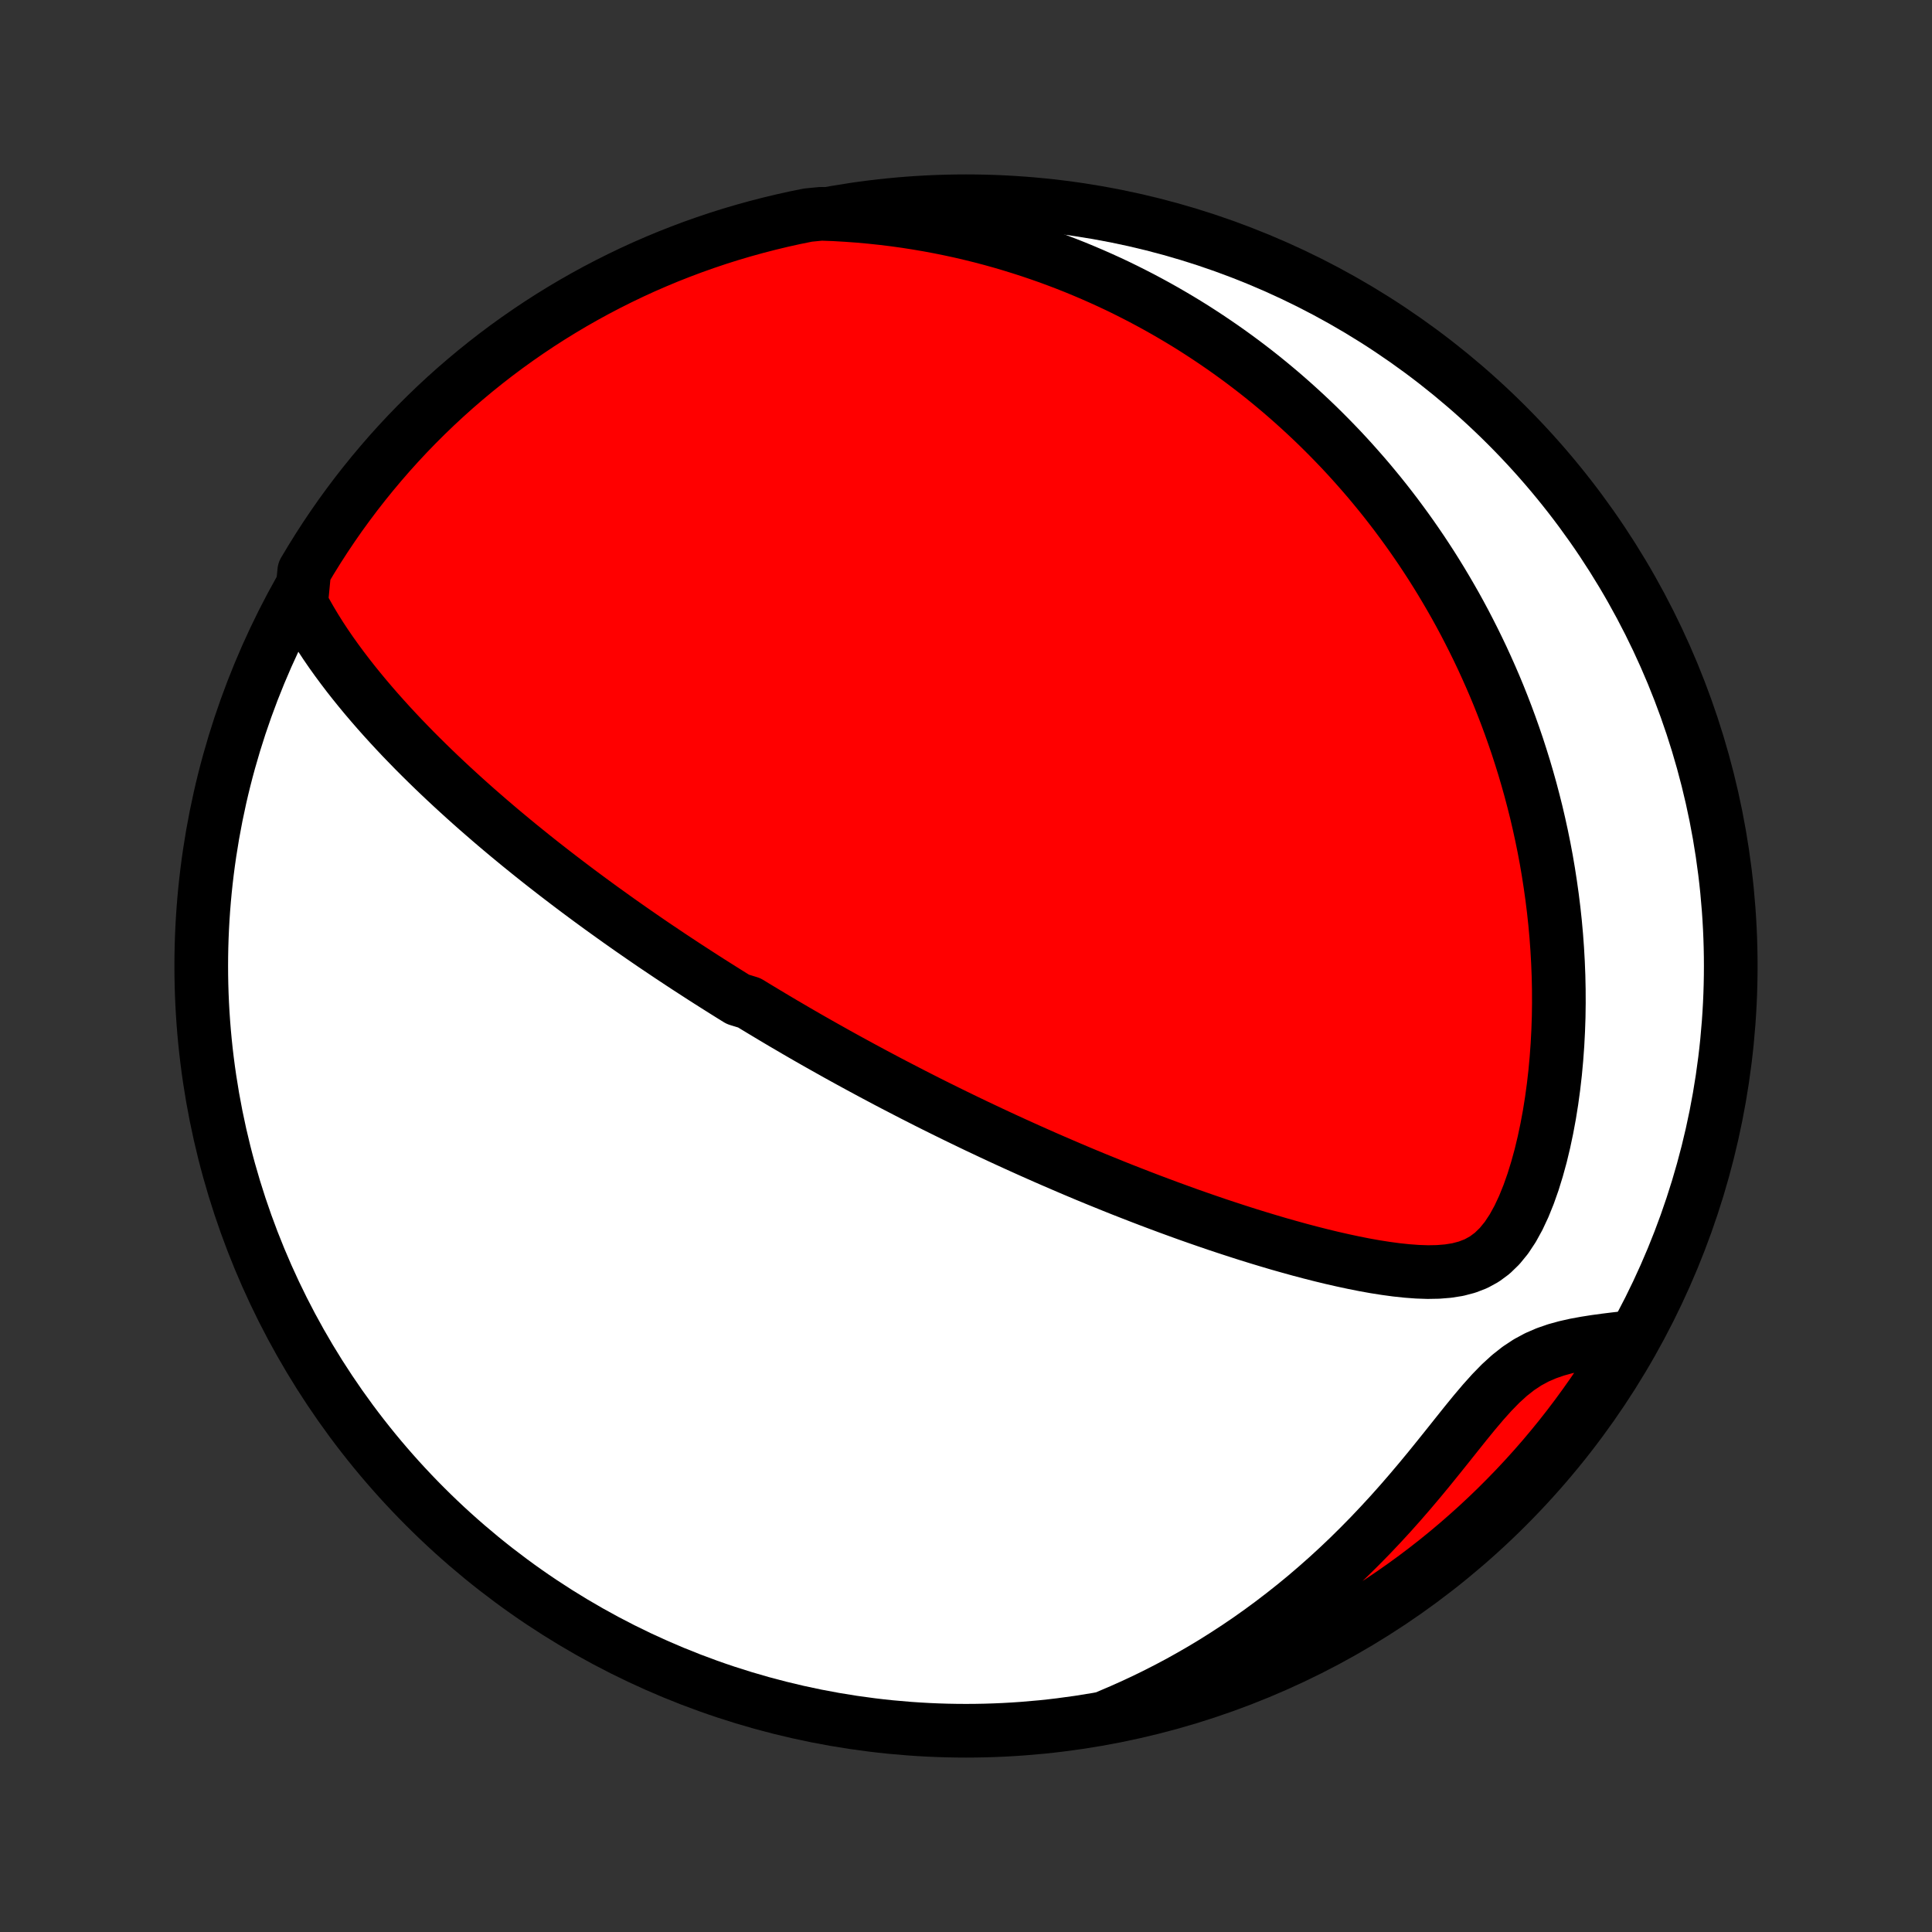 <?xml version="1.0" encoding="utf-8" standalone="no"?>
<!DOCTYPE svg PUBLIC "-//W3C//DTD SVG 1.1//EN"
  "http://www.w3.org/Graphics/SVG/1.1/DTD/svg11.dtd">
<!-- Created with matplotlib (http://matplotlib.org/) -->
<svg height="72pt" version="1.1" viewBox="0 0 72 72" width="72pt" xmlns="http://www.w3.org/2000/svg" xmlns:xlink="http://www.w3.org/1999/xlink">
 <rect x="0" y="0" width="72" height="72" fill="#333333" stroke="none"/>
 <defs>
  <style type="text/css">
*{stroke-linecap:butt;stroke-linejoin:round;}
  </style>
 </defs>
 <g id="figure_1">
  <g id="patch_1">
   <path d="
M0 72
L72 72
L72 0
L0 0
z
" style="fill:none;"/>
  </g>
  <g id="axes_1">
   <g id="PatchCollection_1">
    <defs>
     <path d="
M36 -7.5
C43.558 -7.5 50.808 -10.503 56.153 -15.848
C61.497 -21.192 64.5 -28.442 64.5 -36
C64.5 -43.558 61.497 -50.808 56.153 -56.153
C50.808 -61.497 43.558 -64.5 36 -64.5
C28.442 -64.5 21.192 -61.497 15.848 -56.153
C10.503 -50.808 7.5 -43.558 7.5 -36
C7.5 -28.442 10.503 -21.192 15.848 -15.848
C21.192 -10.503 28.442 -7.5 36 -7.5
z
" id="C0_0_a811fe30f3"/>
     <path d="
M11.223 -49.518
L11.391 -49.201
L11.568 -48.889
L11.752 -48.582
L11.942 -48.279
L12.138 -47.982
L12.339 -47.689
L12.545 -47.401
L12.755 -47.117
L12.968 -46.837
L13.185 -46.561
L13.404 -46.29
L13.626 -46.022
L13.85 -45.759
L14.075 -45.5
L14.303 -45.244
L14.531 -44.993
L14.761 -44.745
L14.991 -44.501
L15.223 -44.261
L15.454 -44.024
L15.687 -43.791
L15.919 -43.562
L16.151 -43.336
L16.384 -43.113
L16.616 -42.894
L16.848 -42.678
L17.08 -42.465
L17.311 -42.255
L17.542 -42.048
L17.772 -41.844
L18.002 -41.644
L18.23 -41.446
L18.459 -41.25
L18.686 -41.058
L18.913 -40.868
L19.139 -40.681
L19.364 -40.496
L19.589 -40.314
L19.812 -40.134
L20.035 -39.956
L20.257 -39.781
L20.479 -39.608
L20.699 -39.437
L20.919 -39.268
L21.138 -39.101
L21.356 -38.936
L21.573 -38.773
L21.79 -38.612
L22.006 -38.452
L22.222 -38.294
L22.436 -38.138
L22.651 -37.984
L22.864 -37.831
L23.077 -37.679
L23.29 -37.529
L23.502 -37.38
L23.714 -37.233
L23.925 -37.087
L24.136 -36.942
L24.346 -36.798
L24.557 -36.656
L24.767 -36.515
L24.977 -36.374
L25.187 -36.235
L25.396 -36.097
L25.606 -35.959
L25.816 -35.823
L26.026 -35.687
L26.235 -35.552
L26.445 -35.418
L26.655 -35.285
L26.866 -35.152
L27.076 -35.02
L27.287 -34.888
L27.499 -34.757
L27.923 -34.627
L28.135 -34.497
L28.349 -34.368
L28.563 -34.239
L28.778 -34.11
L28.993 -33.982
L29.209 -33.854
L29.427 -33.727
L29.645 -33.599
L29.864 -33.472
L30.084 -33.345
L30.305 -33.219
L30.528 -33.092
L30.752 -32.966
L30.977 -32.84
L31.203 -32.713
L31.431 -32.587
L31.66 -32.461
L31.891 -32.335
L32.123 -32.209
L32.357 -32.083
L32.593 -31.956
L32.831 -31.83
L33.07 -31.703
L33.312 -31.576
L33.556 -31.45
L33.801 -31.323
L34.049 -31.195
L34.299 -31.068
L34.551 -30.94
L34.806 -30.812
L35.064 -30.684
L35.323 -30.556
L35.586 -30.427
L35.851 -30.298
L36.119 -30.169
L36.389 -30.039
L36.663 -29.91
L36.94 -29.779
L37.219 -29.649
L37.502 -29.518
L37.788 -29.387
L38.077 -29.256
L38.37 -29.124
L38.666 -28.992
L38.965 -28.86
L39.268 -28.728
L39.574 -28.596
L39.884 -28.463
L40.198 -28.33
L40.515 -28.197
L40.837 -28.064
L41.162 -27.932
L41.49 -27.799
L41.823 -27.666
L42.16 -27.534
L42.5 -27.402
L42.844 -27.27
L43.192 -27.139
L43.544 -27.008
L43.9 -26.878
L44.259 -26.748
L44.623 -26.62
L44.989 -26.493
L45.36 -26.366
L45.734 -26.242
L46.111 -26.119
L46.492 -25.997
L46.876 -25.878
L47.263 -25.761
L47.652 -25.646
L48.044 -25.535
L48.438 -25.426
L48.835 -25.321
L49.233 -25.22
L49.633 -25.123
L50.034 -25.032
L50.435 -24.946
L50.837 -24.866
L51.238 -24.794
L51.639 -24.731
L52.037 -24.677
L52.433 -24.635
L52.825 -24.606
L53.212 -24.593
L53.593 -24.6
L53.965 -24.63
L54.326 -24.687
L54.673 -24.778
L55.005 -24.906
L55.319 -25.078
L55.613 -25.296
L55.887 -25.562
L56.141 -25.873
L56.375 -26.227
L56.59 -26.618
L56.787 -27.039
L56.967 -27.485
L57.132 -27.952
L57.281 -28.434
L57.417 -28.929
L57.538 -29.433
L57.646 -29.944
L57.742 -30.46
L57.825 -30.98
L57.896 -31.501
L57.956 -32.023
L58.004 -32.546
L58.042 -33.067
L58.069 -33.586
L58.087 -34.103
L58.094 -34.617
L58.092 -35.127
L58.081 -35.634
L58.061 -36.136
L58.033 -36.633
L57.997 -37.125
L57.953 -37.612
L57.901 -38.094
L57.842 -38.57
L57.776 -39.039
L57.704 -39.504
L57.626 -39.961
L57.541 -40.413
L57.45 -40.859
L57.354 -41.298
L57.253 -41.731
L57.146 -42.157
L57.035 -42.578
L56.919 -42.991
L56.799 -43.399
L56.674 -43.8
L56.546 -44.196
L56.413 -44.585
L56.277 -44.968
L56.138 -45.344
L55.995 -45.715
L55.849 -46.081
L55.7 -46.44
L55.547 -46.794
L55.392 -47.142
L55.235 -47.484
L55.074 -47.822
L54.911 -48.154
L54.746 -48.48
L54.579 -48.802
L54.409 -49.119
L54.237 -49.431
L54.062 -49.738
L53.886 -50.04
L53.708 -50.338
L53.528 -50.631
L53.346 -50.92
L53.162 -51.204
L52.976 -51.485
L52.788 -51.761
L52.599 -52.033
L52.407 -52.302
L52.214 -52.566
L52.02 -52.827
L51.823 -53.084
L51.625 -53.338
L51.425 -53.588
L51.223 -53.834
L51.02 -54.078
L50.814 -54.318
L50.607 -54.554
L50.399 -54.788
L50.188 -55.019
L49.976 -55.247
L49.761 -55.471
L49.545 -55.693
L49.327 -55.912
L49.107 -56.129
L48.885 -56.342
L48.661 -56.553
L48.435 -56.761
L48.207 -56.967
L47.977 -57.17
L47.745 -57.371
L47.51 -57.569
L47.273 -57.765
L47.034 -57.959
L46.792 -58.15
L46.548 -58.338
L46.301 -58.525
L46.051 -58.709
L45.799 -58.891
L45.545 -59.07
L45.287 -59.247
L45.027 -59.422
L44.763 -59.595
L44.497 -59.766
L44.227 -59.934
L43.954 -60.1
L43.678 -60.263
L43.398 -60.425
L43.115 -60.584
L42.829 -60.74
L42.538 -60.895
L42.244 -61.046
L41.946 -61.196
L41.644 -61.343
L41.338 -61.487
L41.028 -61.628
L40.713 -61.767
L40.394 -61.903
L40.07 -62.037
L39.742 -62.167
L39.409 -62.294
L39.071 -62.419
L38.728 -62.539
L38.38 -62.657
L38.026 -62.771
L37.667 -62.882
L37.303 -62.989
L36.933 -63.092
L36.557 -63.191
L36.176 -63.285
L35.788 -63.376
L35.395 -63.461
L34.995 -63.542
L34.588 -63.618
L34.176 -63.688
L33.756 -63.754
L33.33 -63.813
L32.898 -63.866
L32.458 -63.913
L32.012 -63.954
L31.558 -63.987
L31.098 -64.014
L30.602 -64.032
L30.114 -63.984
L29.628 -63.886
L29.145 -63.779
L28.663 -63.663
L28.183 -63.539
L27.706 -63.407
L27.232 -63.267
L26.76 -63.118
L26.29 -62.96
L25.824 -62.795
L25.361 -62.621
L24.901 -62.44
L24.445 -62.25
L23.992 -62.053
L23.543 -61.847
L23.097 -61.633
L22.656 -61.412
L22.218 -61.183
L21.785 -60.946
L21.356 -60.702
L20.932 -60.45
L20.512 -60.191
L20.096 -59.924
L19.686 -59.65
L19.281 -59.369
L18.881 -59.081
L18.485 -58.785
L18.096 -58.483
L17.712 -58.174
L17.333 -57.858
L16.96 -57.536
L16.593 -57.207
L16.231 -56.871
L15.876 -56.529
L15.527 -56.181
L15.184 -55.827
L14.848 -55.467
L14.517 -55.1
L14.194 -54.728
L13.877 -54.35
L13.567 -53.967
L13.263 -53.578
L12.967 -53.184
L12.677 -52.785
L12.395 -52.38
L12.12 -51.971
L11.852 -51.556
L11.592 -51.137
L11.338 -50.713
z
" id="C0_1_5e4a51bd16"/>
     <path d="
M41.349 -8.06
L41.783 -8.245
L42.217 -8.439
L42.652 -8.642
L43.087 -8.855
L43.521 -9.077
L43.956 -9.308
L44.389 -9.55
L44.823 -9.801
L45.255 -10.062
L45.686 -10.334
L46.116 -10.615
L46.544 -10.906
L46.97 -11.208
L47.394 -11.52
L47.815 -11.842
L48.234 -12.174
L48.649 -12.515
L49.06 -12.867
L49.468 -13.228
L49.871 -13.598
L50.27 -13.977
L50.663 -14.365
L51.052 -14.761
L51.435 -15.165
L51.813 -15.575
L52.185 -15.992
L52.55 -16.413
L52.91 -16.839
L53.263 -17.266
L53.61 -17.695
L53.952 -18.121
L54.288 -18.543
L54.619 -18.957
L54.947 -19.359
L55.273 -19.744
L55.598 -20.106
L55.924 -20.44
L56.254 -20.741
L56.588 -21.004
L56.929 -21.229
L57.276 -21.416
L57.63 -21.569
L57.988 -21.693
L58.351 -21.793
L58.716 -21.875
L59.082 -21.942
L59.449 -22
L59.815 -22.05
L60.179 -22.095
L60.541 -22.137
L60.674 -22.179
L60.421 -21.736
L60.161 -21.308
L59.893 -20.884
L59.619 -20.464
L59.337 -20.05
L59.047 -19.64
L58.751 -19.235
L58.448 -18.835
L58.139 -18.441
L57.822 -18.052
L57.499 -17.668
L57.169 -17.29
L56.833 -16.918
L56.49 -16.551
L56.141 -16.191
L55.786 -15.836
L55.425 -15.488
L55.058 -15.145
L54.685 -14.81
L54.307 -14.48
L53.923 -14.157
L53.534 -13.841
L53.139 -13.532
L52.739 -13.229
L52.334 -12.934
L51.924 -12.645
L51.509 -12.363
L51.089 -12.089
L50.665 -11.822
L50.236 -11.562
L49.803 -11.31
L49.366 -11.066
L48.924 -10.828
L48.479 -10.599
L48.03 -10.377
L47.577 -10.163
L47.121 -9.957
L46.661 -9.759
L46.199 -9.569
L45.733 -9.387
L45.264 -9.213
L44.792 -9.047
L44.317 -8.89
L43.84 -8.741
L43.361 -8.6
L42.879 -8.467
L42.395 -8.343
L41.91 -8.227
z
" id="C0_2_d38124ad5e"/>
    </defs>
    <g clip-path="url(#p1bffca34e9)">
     <use style="fill:#ffffff;stroke:#000000;stroke-width:2.0;" x="0.0" xlink:href="#C0_0_a811fe30f3" y="72.0"/>
    </g>
    <g clip-path="url(#p1bffca34e9)">
     <use style="fill:#ff0000;stroke:#000000;stroke-width:2.0;" x="0.0" xlink:href="#C0_1_5e4a51bd16" y="72.0"/>
    </g>
    <g clip-path="url(#p1bffca34e9)">
     <use style="fill:#ff0000;stroke:#000000;stroke-width:2.0;" x="0.0" xlink:href="#C0_2_d38124ad5e" y="72.0"/>
    </g>
   </g>
  </g>
 </g>
 <defs>
  <clipPath id="p1bffca34e9">
   <rect height="72.0" width="72.0" x="0.0" y="0.0"/>
  </clipPath>
 </defs>
</svg>
